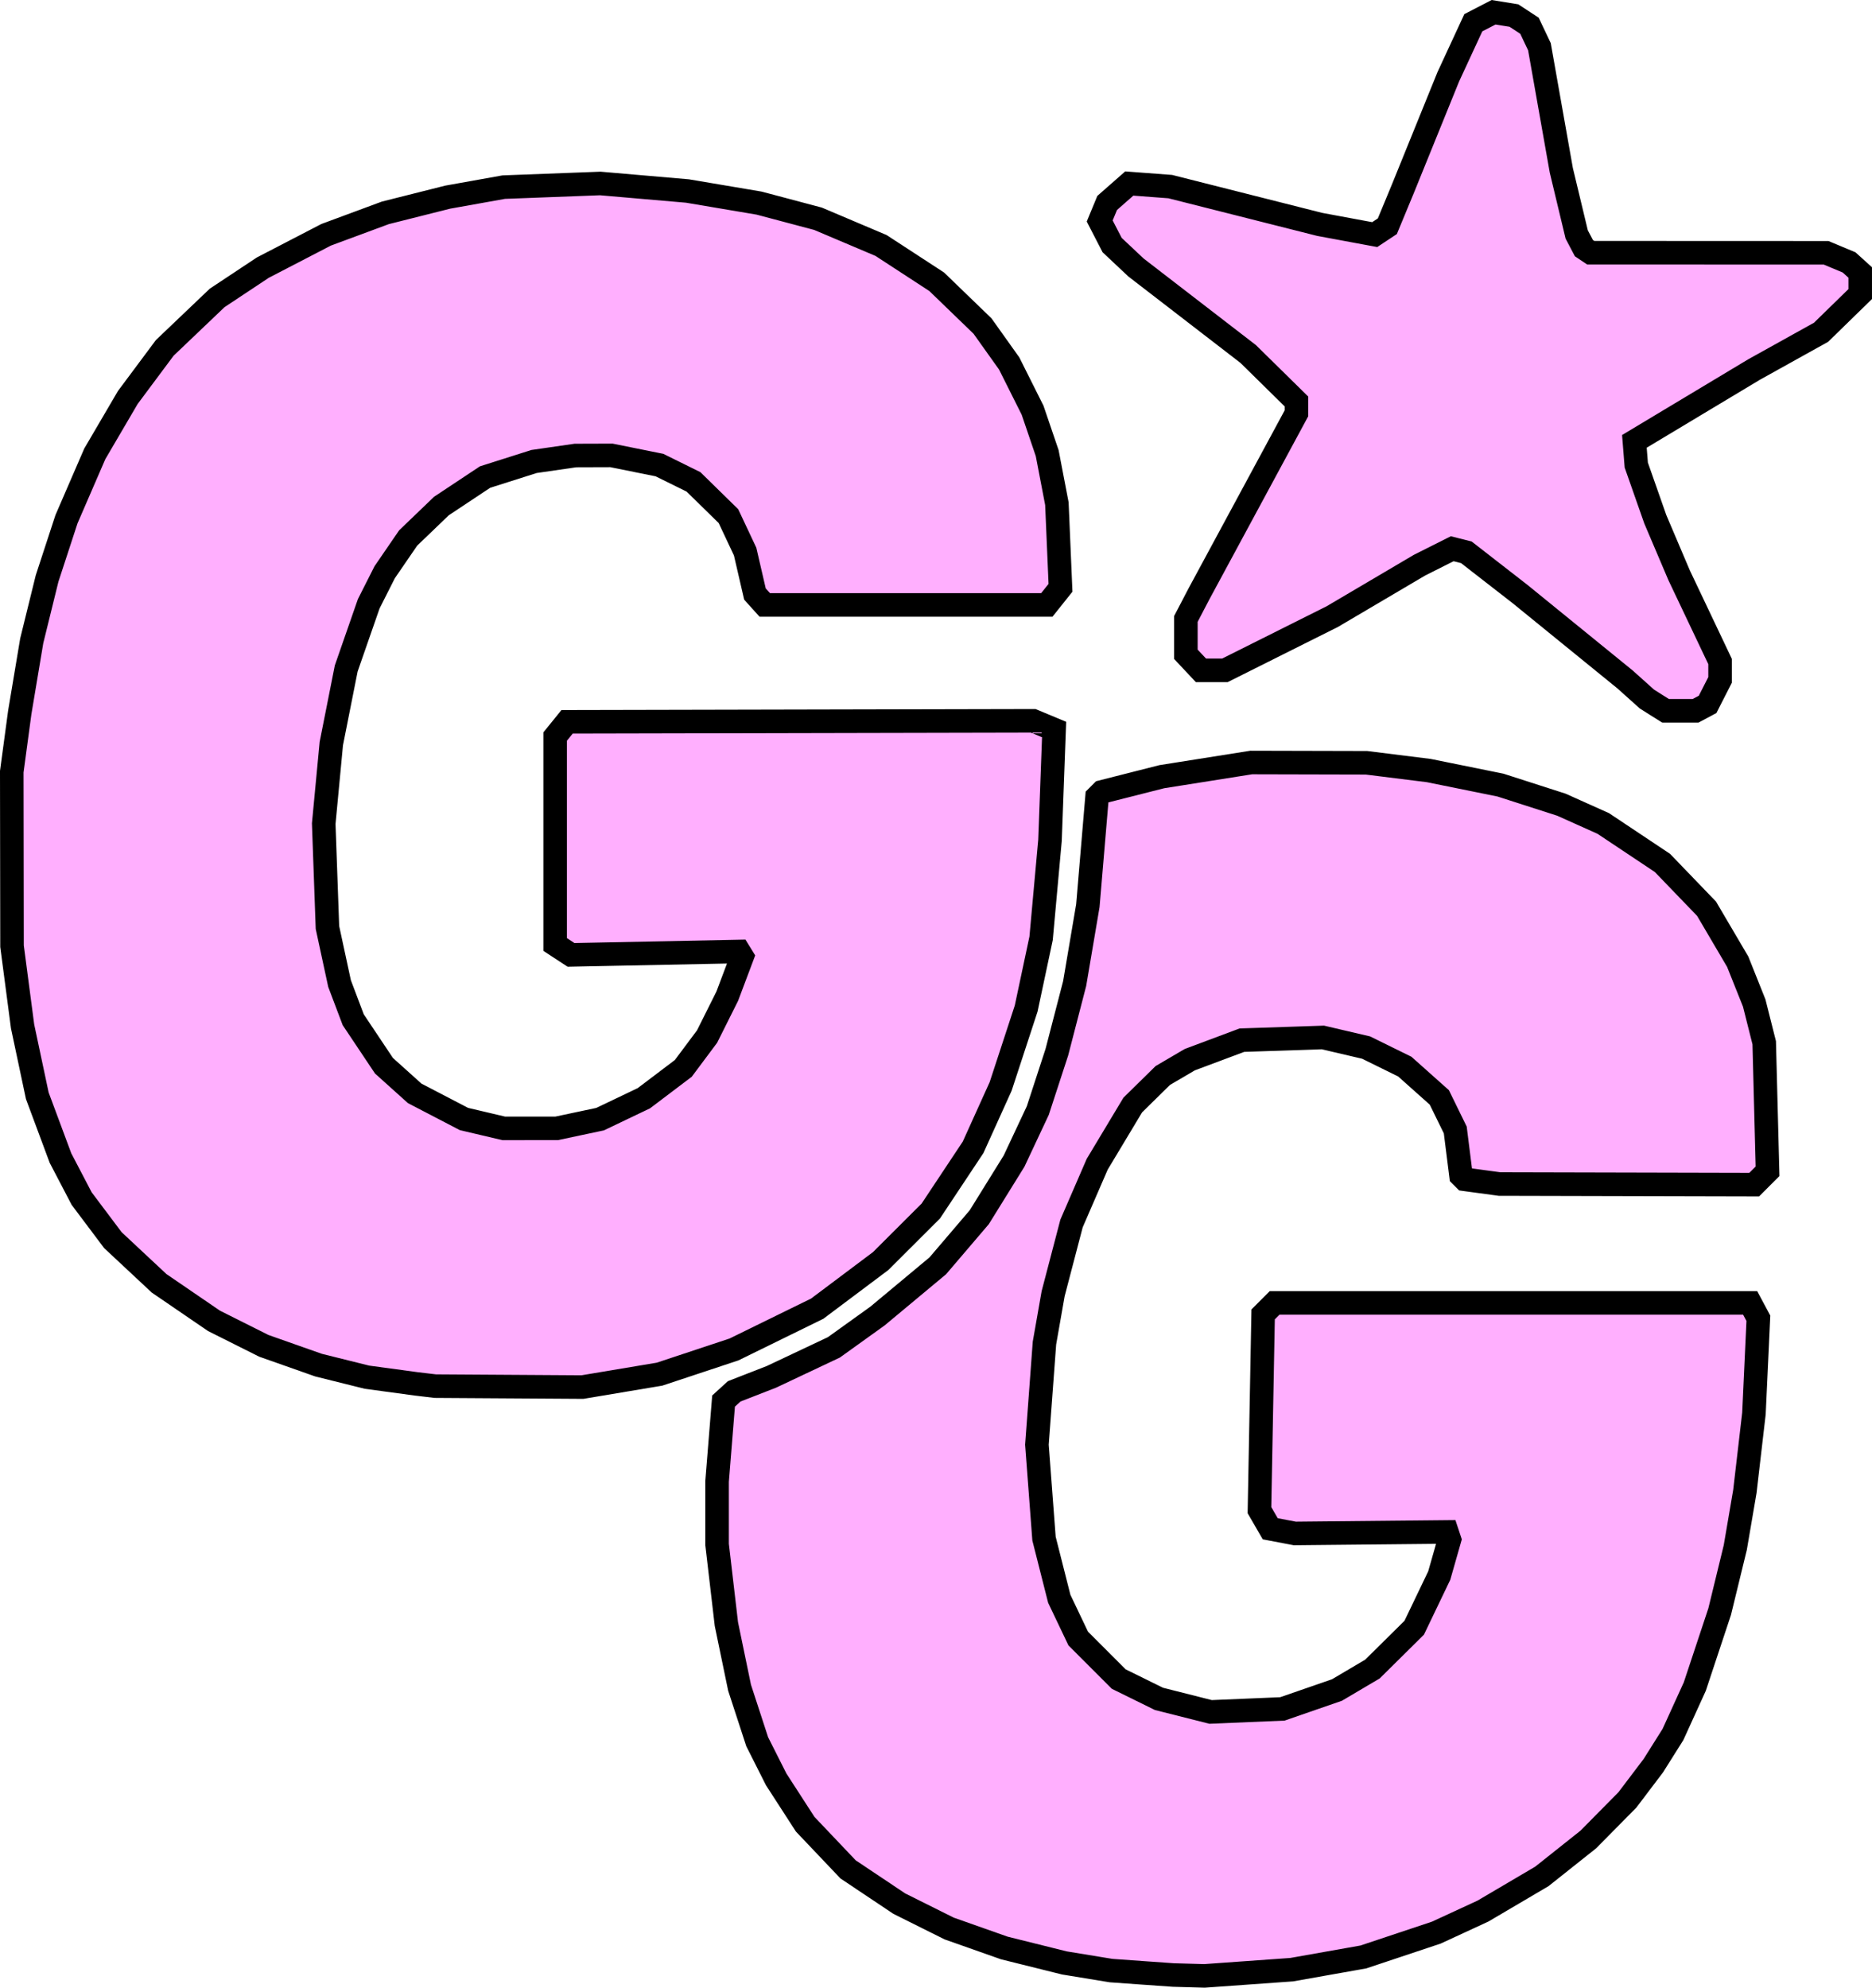 <?xml version="1.0" encoding="UTF-8" standalone="no"?>
<!-- Created with Inkscape (http://www.inkscape.org/) -->

<svg
   width="159.01mm"
   height="168.78mm"
   viewBox="0 0 159.01 168.78"
   version="1.1"
   id="svg1"
   xml:space="preserve"
   inkscape:version="1.4.2 (f4327f4, 2025-05-13)"
   sodipodi:docname="GGlogo.svg"
   xmlns:inkscape="http://www.inkscape.org/namespaces/inkscape"
   xmlns:sodipodi="http://sodipodi.sourceforge.net/DTD/sodipodi-0.dtd"
   xmlns="http://www.w3.org/2000/svg"
   xmlns:svg="http://www.w3.org/2000/svg"><sodipodi:namedview
     id="namedview1"
     pagecolor="#ffffff"
     bordercolor="#000000"
     borderopacity="0.25"
     inkscape:showpageshadow="2"
     inkscape:pageopacity="0.0"
     inkscape:pagecheckerboard="0"
     inkscape:deskcolor="#d1d1d1"
     inkscape:document-units="mm"
     inkscape:zoom="0.99508277"
     inkscape:cx="297.96516"
     inkscape:cy="320.07388"
     inkscape:window-width="2256"
     inkscape:window-height="1398"
     inkscape:window-x="-11"
     inkscape:window-y="-11"
     inkscape:window-maximized="1"
     inkscape:current-layer="layer1" /><defs
     id="defs1" /><g
     inkscape:label="Layer 1"
     inkscape:groupmode="layer"
     id="layer1"
     transform="translate(-26.103,-63.833)"><path
       style="fill:#ffaffe;fill-opacity:1;stroke:#000000;stroke-width:2;stroke-dasharray:none;stroke-opacity:1"
       d="m 123.127,231.349 -2.646,-0.189 -1.984,-0.325 -1.984,-0.325 -2.551,-0.635 -2.551,-0.635 -2.344,-0.827 -2.344,-0.827 -2.117,-1.056 -2.117,-1.056 -2.174,-1.453 -2.174,-1.453 -1.822,-1.918 -1.822,-1.918 -1.231,-1.903 -1.231,-1.903 -0.807,-1.599 -0.807,-1.599 -0.749,-2.293 -0.749,-2.293 -0.56,-2.704 -0.56,-2.704 -0.395,-3.38 -0.395,-3.38 v -2.675 -2.675 l 0.275,-3.412 0.275,-3.412 0.452,-0.412 0.452,-0.412 1.587,-0.619 1.587,-0.619 2.646,-1.249 2.646,-1.249 1.852,-1.329 1.852,-1.329 2.561,-2.133 2.561,-2.133 1.762,-2.064 1.762,-2.064 1.477,-2.381 1.477,-2.381 1.009,-2.148 1.009,-2.148 0.809,-2.477 0.809,-2.477 0.756,-2.915 0.756,-2.915 0.561,-3.307 0.561,-3.307 0.39,-4.617 0.39,-4.617 0.214,-0.214 0.214,-0.214 2.538,-0.644 2.538,-0.644 3.797,-0.602 3.797,-0.602 4.895,0.012 4.895,0.012 2.646,0.33 2.646,0.33 3.043,0.617 3.043,0.617 2.59,0.833 2.59,0.833 1.775,0.796 1.775,0.796 2.514,1.675 2.514,1.675 1.874,1.945 1.874,1.945 1.323,2.249 1.323,2.249 0.701,1.754 0.701,1.754 0.425,1.686 0.425,1.686 0.141,5.458 0.141,5.458 -0.568,0.568 -0.568,0.568 -10.813,-0.026 -10.813,-0.026 -1.483,-0.201 -1.483,-0.201 -0.155,-0.155 -0.154,-0.154 -0.244,-1.94 -0.244,-1.94 -0.677,-1.383 -0.677,-1.383 -1.466,-1.307 -1.466,-1.307 -1.644,-0.809 -1.644,-0.809 -1.835,-0.429 -1.835,-0.429 -3.44,0.115 -3.44,0.115 -2.213,0.828 -2.213,0.828 -1.145,0.671 -1.145,0.671 -1.277,1.255 -1.277,1.255 -1.51,2.514 -1.51,2.514 -1.09,2.514 -1.09,2.514 -0.781,2.98 -0.781,2.98 -0.369,2.098 -0.369,2.098 -0.32,4.315 -0.32,4.315 0.301,3.986 0.301,3.986 0.648,2.555 0.648,2.555 0.805,1.688 0.805,1.688 1.721,1.721 1.721,1.721 1.708,0.841 1.708,0.841 2.192,0.554 2.192,0.554 3.049,-0.128 3.049,-0.128 2.318,-0.802 2.318,-0.802 1.507,-0.89 1.507,-0.89 1.774,-1.754 1.774,-1.754 1.063,-2.215 1.063,-2.215 0.436,-1.527 0.436,-1.527 -0.108,-0.325 -0.108,-0.325 -6.46,0.064 -6.46,0.064 -1.045,-0.199 -1.045,-0.199 -0.458,-0.791 -0.458,-0.791 0.156,-8.31 0.156,-8.31 0.488,-0.488 0.488,-0.488 h 20.196 20.196 l 0.349,0.652 0.349,0.652 -0.188,4.044 -0.188,4.044 -0.385,3.307 -0.385,3.307 -0.407,2.381 -0.407,2.381 -0.663,2.72 -0.663,2.72 -1.056,3.182 -1.056,3.182 -0.928,2.036 -0.928,2.036 -0.833,1.323 -0.833,1.323 -1.102,1.455 -1.102,1.455 -1.66,1.68 -1.66,1.68 -1.972,1.567 -1.972,1.567 -2.503,1.473 -2.503,1.473 -1.979,0.914 -1.979,0.914 -3.1,1.034 -3.1,1.034 -3.043,0.539 -3.043,0.54 -3.704,0.264 -3.704,0.264 -1.323,-0.037 -1.323,-0.037 z m -60.854,-49.912 -0.794,-0.094 -2.103,-0.285 -2.103,-0.285 -2.057,-0.512 -2.057,-0.512 -2.322,-0.819 -2.322,-0.819 -2.117,-1.061 -2.117,-1.061 -2.331,-1.593 -2.331,-1.593 -1.964,-1.834 -1.964,-1.834 -1.326,-1.764 -1.326,-1.764 -0.899,-1.72 -0.899,-1.72 -0.985,-2.646 -0.985,-2.646 -0.625,-2.947 -0.625,-2.947 -0.448,-3.403 -0.448,-3.403 -0.011,-7.408 -0.011,-7.408 0.339,-2.514 0.339,-2.514 0.509,-3.043 0.509,-3.043 0.652,-2.646 0.652,-2.646 0.823,-2.514 0.823,-2.514 1.203,-2.778 1.204,-2.778 1.402,-2.393 1.402,-2.393 1.569,-2.105 1.569,-2.105 2.225,-2.121 2.225,-2.121 1.941,-1.287 1.941,-1.287 2.689,-1.394 2.689,-1.394 2.514,-0.931 2.514,-0.931 2.646,-0.666 2.646,-0.666 2.381,-0.426 2.381,-0.426 4.101,-0.155 4.101,-0.155 3.704,0.32 3.704,0.32 3.043,0.514 3.043,0.514 2.501,0.664 2.501,0.664 2.676,1.134 2.676,1.134 2.364,1.541 2.364,1.541 1.947,1.881 1.947,1.881 1.131,1.587 1.131,1.587 0.994,1.984 0.994,1.984 0.621,1.823 0.621,1.823 0.412,2.146 0.412,2.146 0.153,3.572 0.153,3.572 -0.581,0.728 -0.581,0.728 h -11.978 -11.978 l -0.418,-0.463 -0.418,-0.463 -0.417,-1.802 -0.417,-1.802 -0.708,-1.505 -0.708,-1.505 -1.485,-1.455 -1.485,-1.455 -1.445,-0.713 -1.445,-0.713 -2.039,-0.411 -2.039,-0.411 -1.533,0.005 -1.533,0.005 -1.755,0.254 -1.755,0.254 -2.081,0.661 -2.081,0.661 -1.852,1.229 -1.852,1.229 -1.413,1.357 -1.413,1.357 -0.998,1.455 -0.998,1.455 -0.676,1.337 -0.676,1.337 -0.957,2.749 -0.957,2.749 -0.633,3.19 -0.633,3.19 -0.322,3.399 -0.322,3.399 0.158,4.407 0.158,4.407 0.514,2.381 0.514,2.381 0.581,1.536 0.581,1.536 1.305,1.952 1.305,1.952 1.306,1.174 1.306,1.174 2.091,1.088 2.091,1.088 1.69,0.398 1.69,0.398 2.249,-6.9e-4 2.249,-6.8e-4 1.845,-0.391 1.844,-0.391 1.86,-0.889 1.86,-0.889 1.673,-1.266 1.673,-1.266 1.01,-1.352 1.01,-1.352 0.858,-1.716 0.858,-1.716 0.631,-1.675 0.631,-1.675 -0.135,-0.219 -0.135,-0.219 -7.132,0.144 -7.132,0.144 -0.675,-0.442 -0.675,-0.442 v -8.828 -8.828 l 0.506,-0.625 0.506,-0.625 19.798,-0.043 19.798,-0.043 0.887,0.37 0.887,0.37 -0.174,4.7 -0.174,4.7 -0.378,4.162 -0.378,4.162 -0.634,2.982 -0.634,2.982 -1.084,3.307 -1.084,3.307 -1.17,2.586 -1.17,2.586 -1.797,2.706 -1.797,2.706 -2.129,2.124 -2.129,2.124 -2.696,2.022 -2.696,2.022 -3.533,1.731 -3.533,1.731 -3.163,1.049 -3.163,1.049 -3.274,0.548 -3.274,0.548 -6.251,-0.04 -6.251,-0.04 z m 104.51,-57.747 -0.794,-0.504 -0.926,-0.83 -0.926,-0.83 -4.46,-3.626 -4.46,-3.626 -2.28,-1.772 -2.28,-1.772 -0.601,-0.151 -0.601,-0.151 -1.39,0.699 -1.39,0.699 -3.704,2.183 -3.704,2.183 -4.561,2.282 -4.561,2.282 h -1.015 -1.015 l -0.641,-0.683 -0.641,-0.683 v -1.5 -1.5 l 0.552,-1.058 0.552,-1.058 4.144,-7.673 4.144,-7.673 3.3e-4,-0.502 3.3e-4,-0.502 -2.051,-2.017 -2.051,-2.017 -4.763,-3.671 -4.763,-3.671 -1.015,-0.954 -1.015,-0.954 -0.527,-1.021 -0.527,-1.021 0.317,-0.766 0.317,-0.766 0.939,-0.825 0.939,-0.825 1.74,0.131 1.74,0.131 6.35,1.605 6.35,1.605 2.334,0.433 2.334,0.433 0.537,-0.356 0.537,-0.356 0.655,-1.581 0.655,-1.581 1.933,-4.763 1.933,-4.763 1.063,-2.295 1.063,-2.295 0.861,-0.445 0.861,-0.445 0.864,0.14 0.864,0.14 0.66,0.432 0.66,0.432 0.423,0.891 0.423,0.891 0.929,5.245 0.929,5.245 0.654,2.726 0.654,2.726 0.306,0.581 0.306,0.581 0.291,0.194 0.291,0.194 9.997,0.004 9.997,0.004 0.974,0.407 0.974,0.407 0.473,0.428 0.473,0.428 v 0.916 0.916 l -1.662,1.622 -1.662,1.622 -2.855,1.587 -2.855,1.587 -5.074,3.045 -5.074,3.045 0.08,1.007 0.08,1.007 0.807,2.298 0.807,2.298 1.013,2.381 1.013,2.381 1.739,3.661 1.739,3.661 v 0.781 0.781 l -0.53,1.039 -0.53,1.039 -0.511,0.273 -0.511,0.273 -1.274,-9.9e-4 -1.274,-9.9e-4 z"
       id="path1" /></g></svg>
